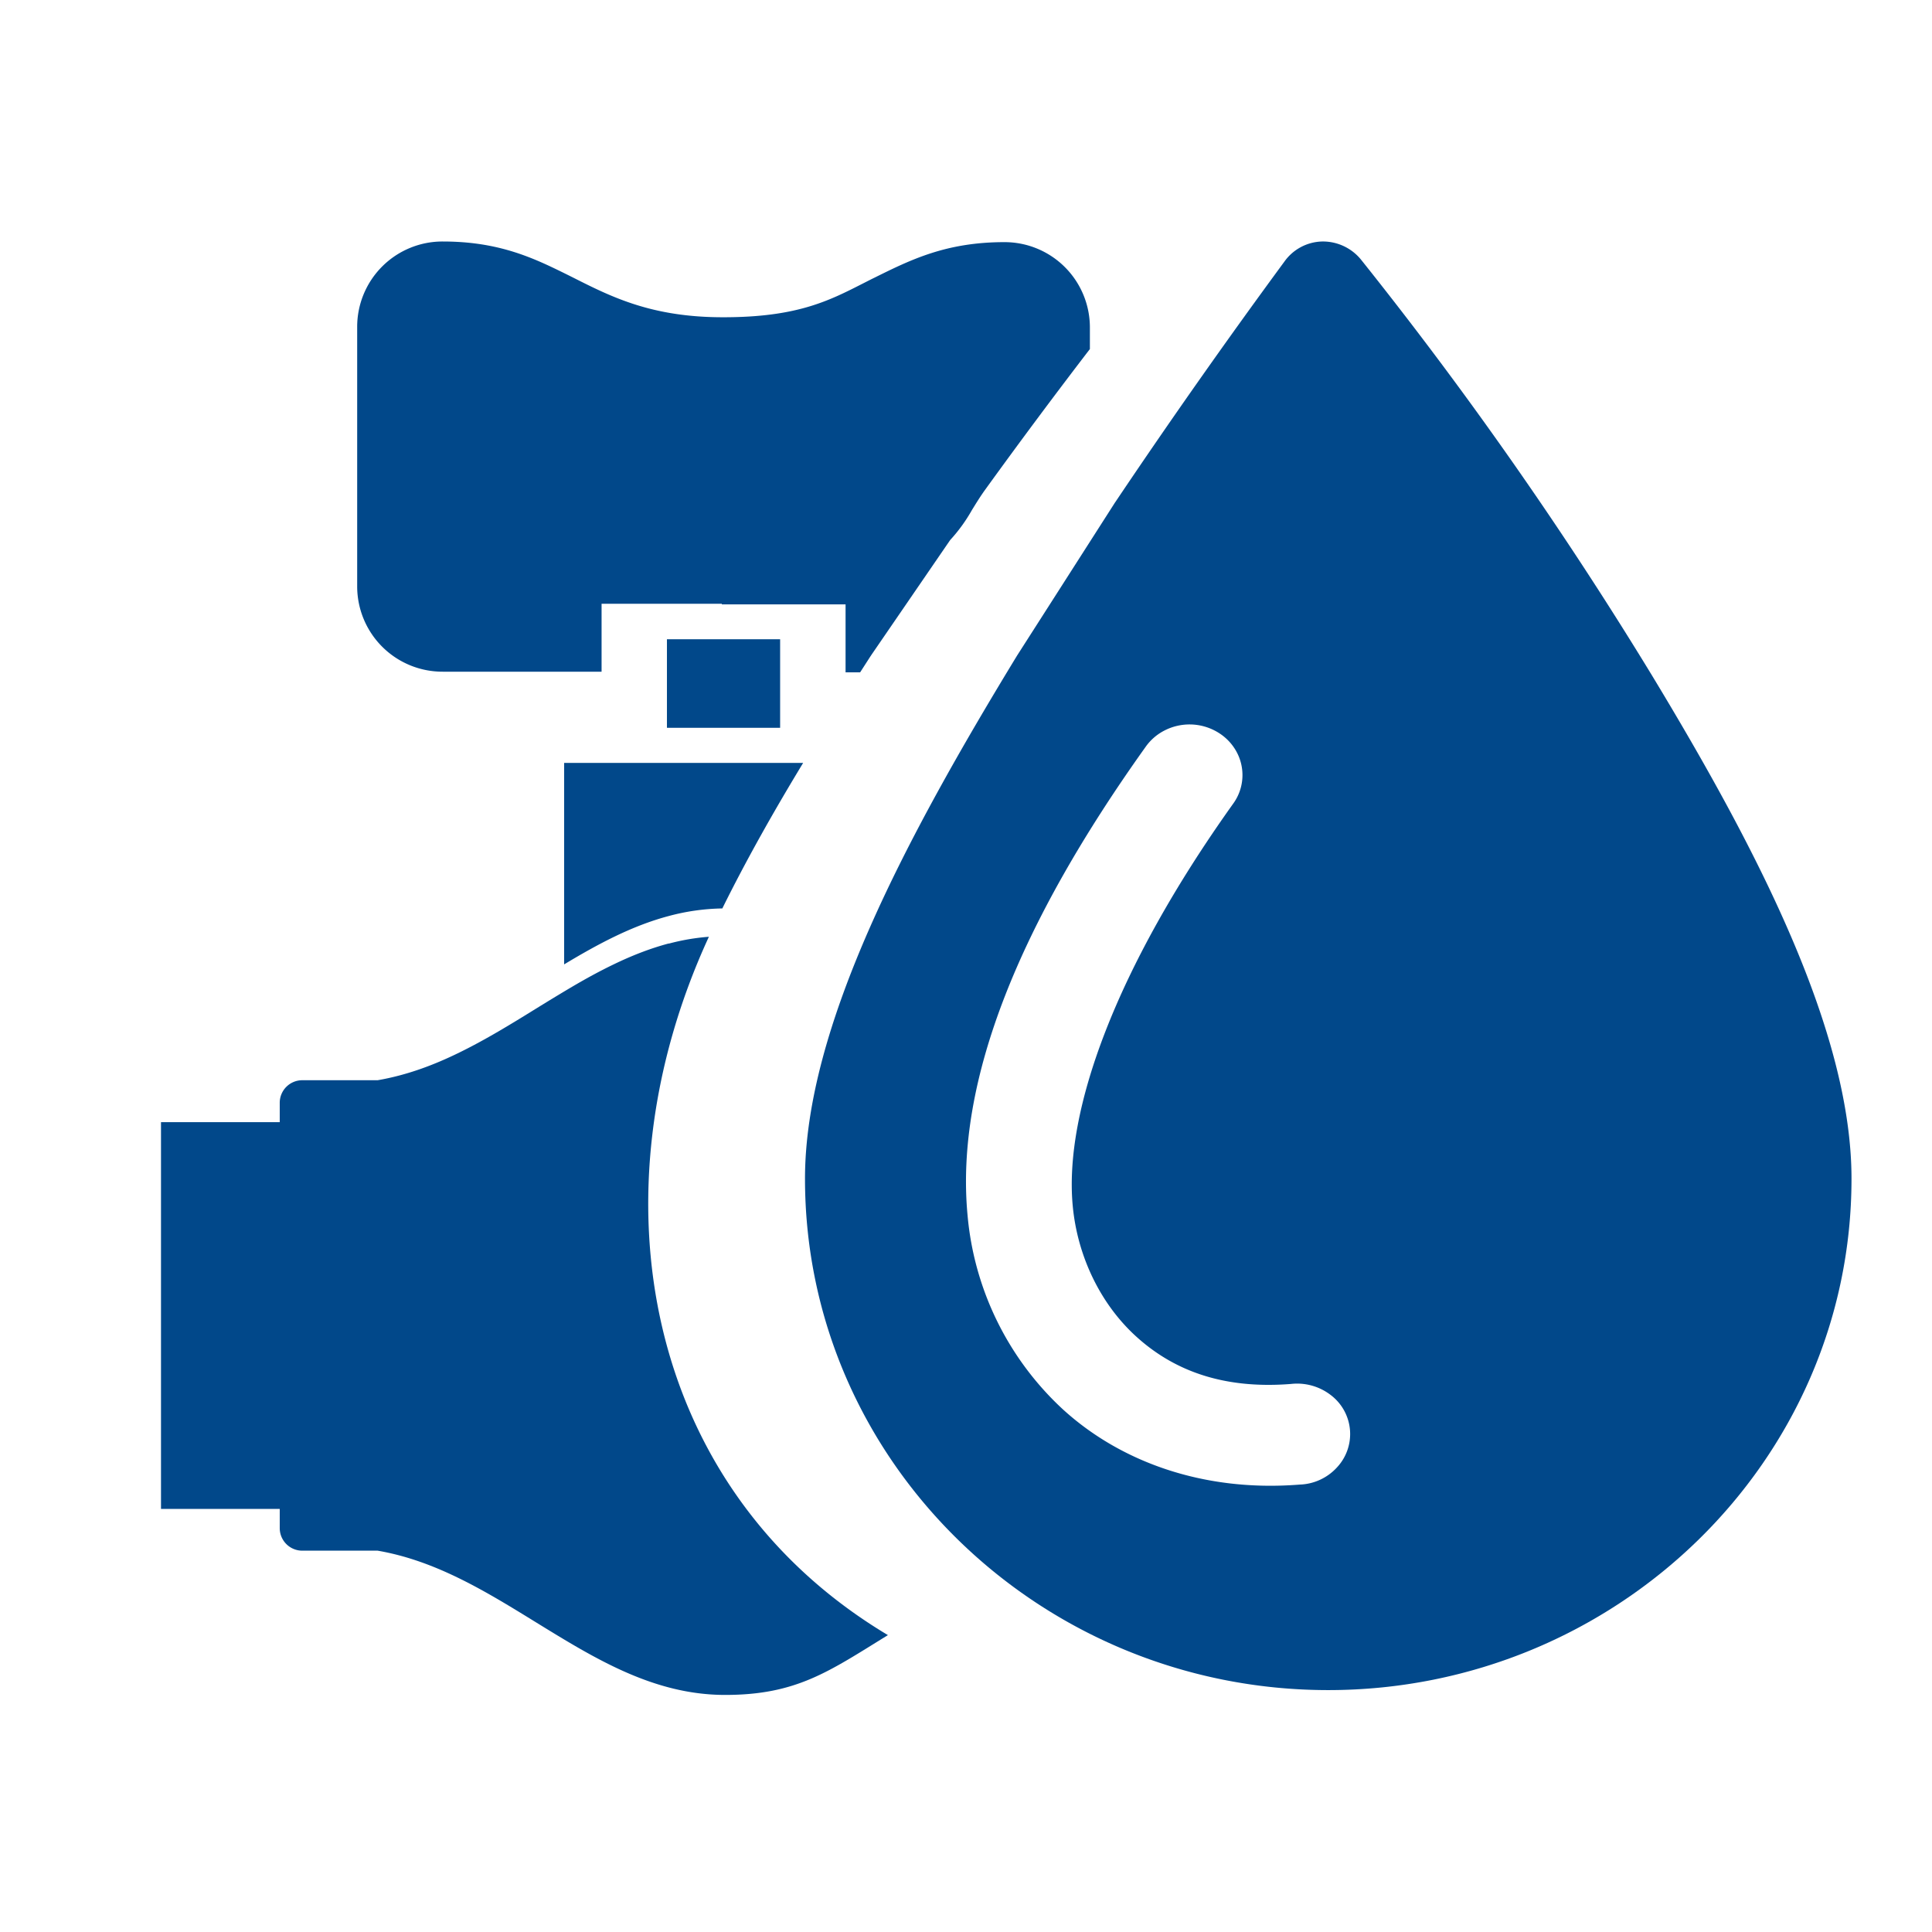 <svg fill="none" xmlns="http://www.w3.org/2000/svg" viewBox="0 0 24 24">
  <defs/>
  <path fill-rule="evenodd" clip-rule="evenodd" d="M16.423 3a.593.593 0 00-.468.25 85.649 85.649 0 00-2.098 2.984l-.007.01-1.215 1.899-.008.013C11.263 10.396 10 12.753 10 14.642c0 3.523 2.936 6.353 6.5 6.353 3.563 0 6.5-2.83 6.5-6.353 0-1.83-1.167-4.086-2.48-6.254a49.737 49.737 0 00-3.614-5.164.61.61 0 00-.483-.224zm-1.962 6.077a.681.681 0 01.65.01c.105.059.19.144.247.247a.605.605 0 01-.043.655c-1.457 2.043-2.1 3.819-1.989 4.992.057.612.335 1.207.783 1.617.449.41 1.057.663 1.928.594a.684.684 0 01.493.137.607.607 0 01.078.9.656.656 0 01-.463.213c-1.207.096-2.238-.291-2.944-.937a3.73 3.73 0 01-1.182-2.412c-.157-1.677.66-3.64 2.21-5.812a.647.647 0 01.232-.204z" fill="#01488A"/>
  <path d="M10.815 8.15l-.13.202h-.181v-.844H8.967V7.5H7.473v.844H5.5A1.06 1.06 0 014.437 7.28V4.063A1.06 1.06 0 015.5 3c.558 0 .946.13 1.3.293.108.05.213.102.319.155.483.244.983.495 1.87.493.907 0 1.304-.202 1.726-.417.048-.024.097-.05.147-.074.454-.225.892-.442 1.615-.442a1.06 1.06 0 011.062 1.062v.266a76.034 76.034 0 00-1.3 1.746c-.067.093-.117.176-.166.255a2 2 0 01-.27.372l-.98 1.429-.008.013zM7.008 9.477h2.969c-.368.606-.71 1.213-1.004 1.808a2.718 2.718 0 00-.665.094c-.46.122-.883.35-1.3.601V9.477zm1.3 2.245c.16-.043.326-.072.498-.085-1.477 3.2-.806 6.863 2.224 8.675-.735.453-1.135.743-2.022.743-.887 0-1.614-.449-2.35-.902-.617-.38-1.24-.765-1.967-.89h-.935a.28.28 0 01-.281-.28v-.239H2V13.94h1.475v-.24a.28.28 0 01.28-.281h.936c.36-.062.696-.187 1.017-.345.327-.16.64-.352.95-.544.172-.106.342-.21.514-.31.149-.086.299-.167.451-.24.221-.107.448-.197.685-.26z" fill="#01488A"/>
  <path d="M9.691 7.941H8.285v1.1h1.406v-1.1z" fill="#01488A"/>
</svg>
